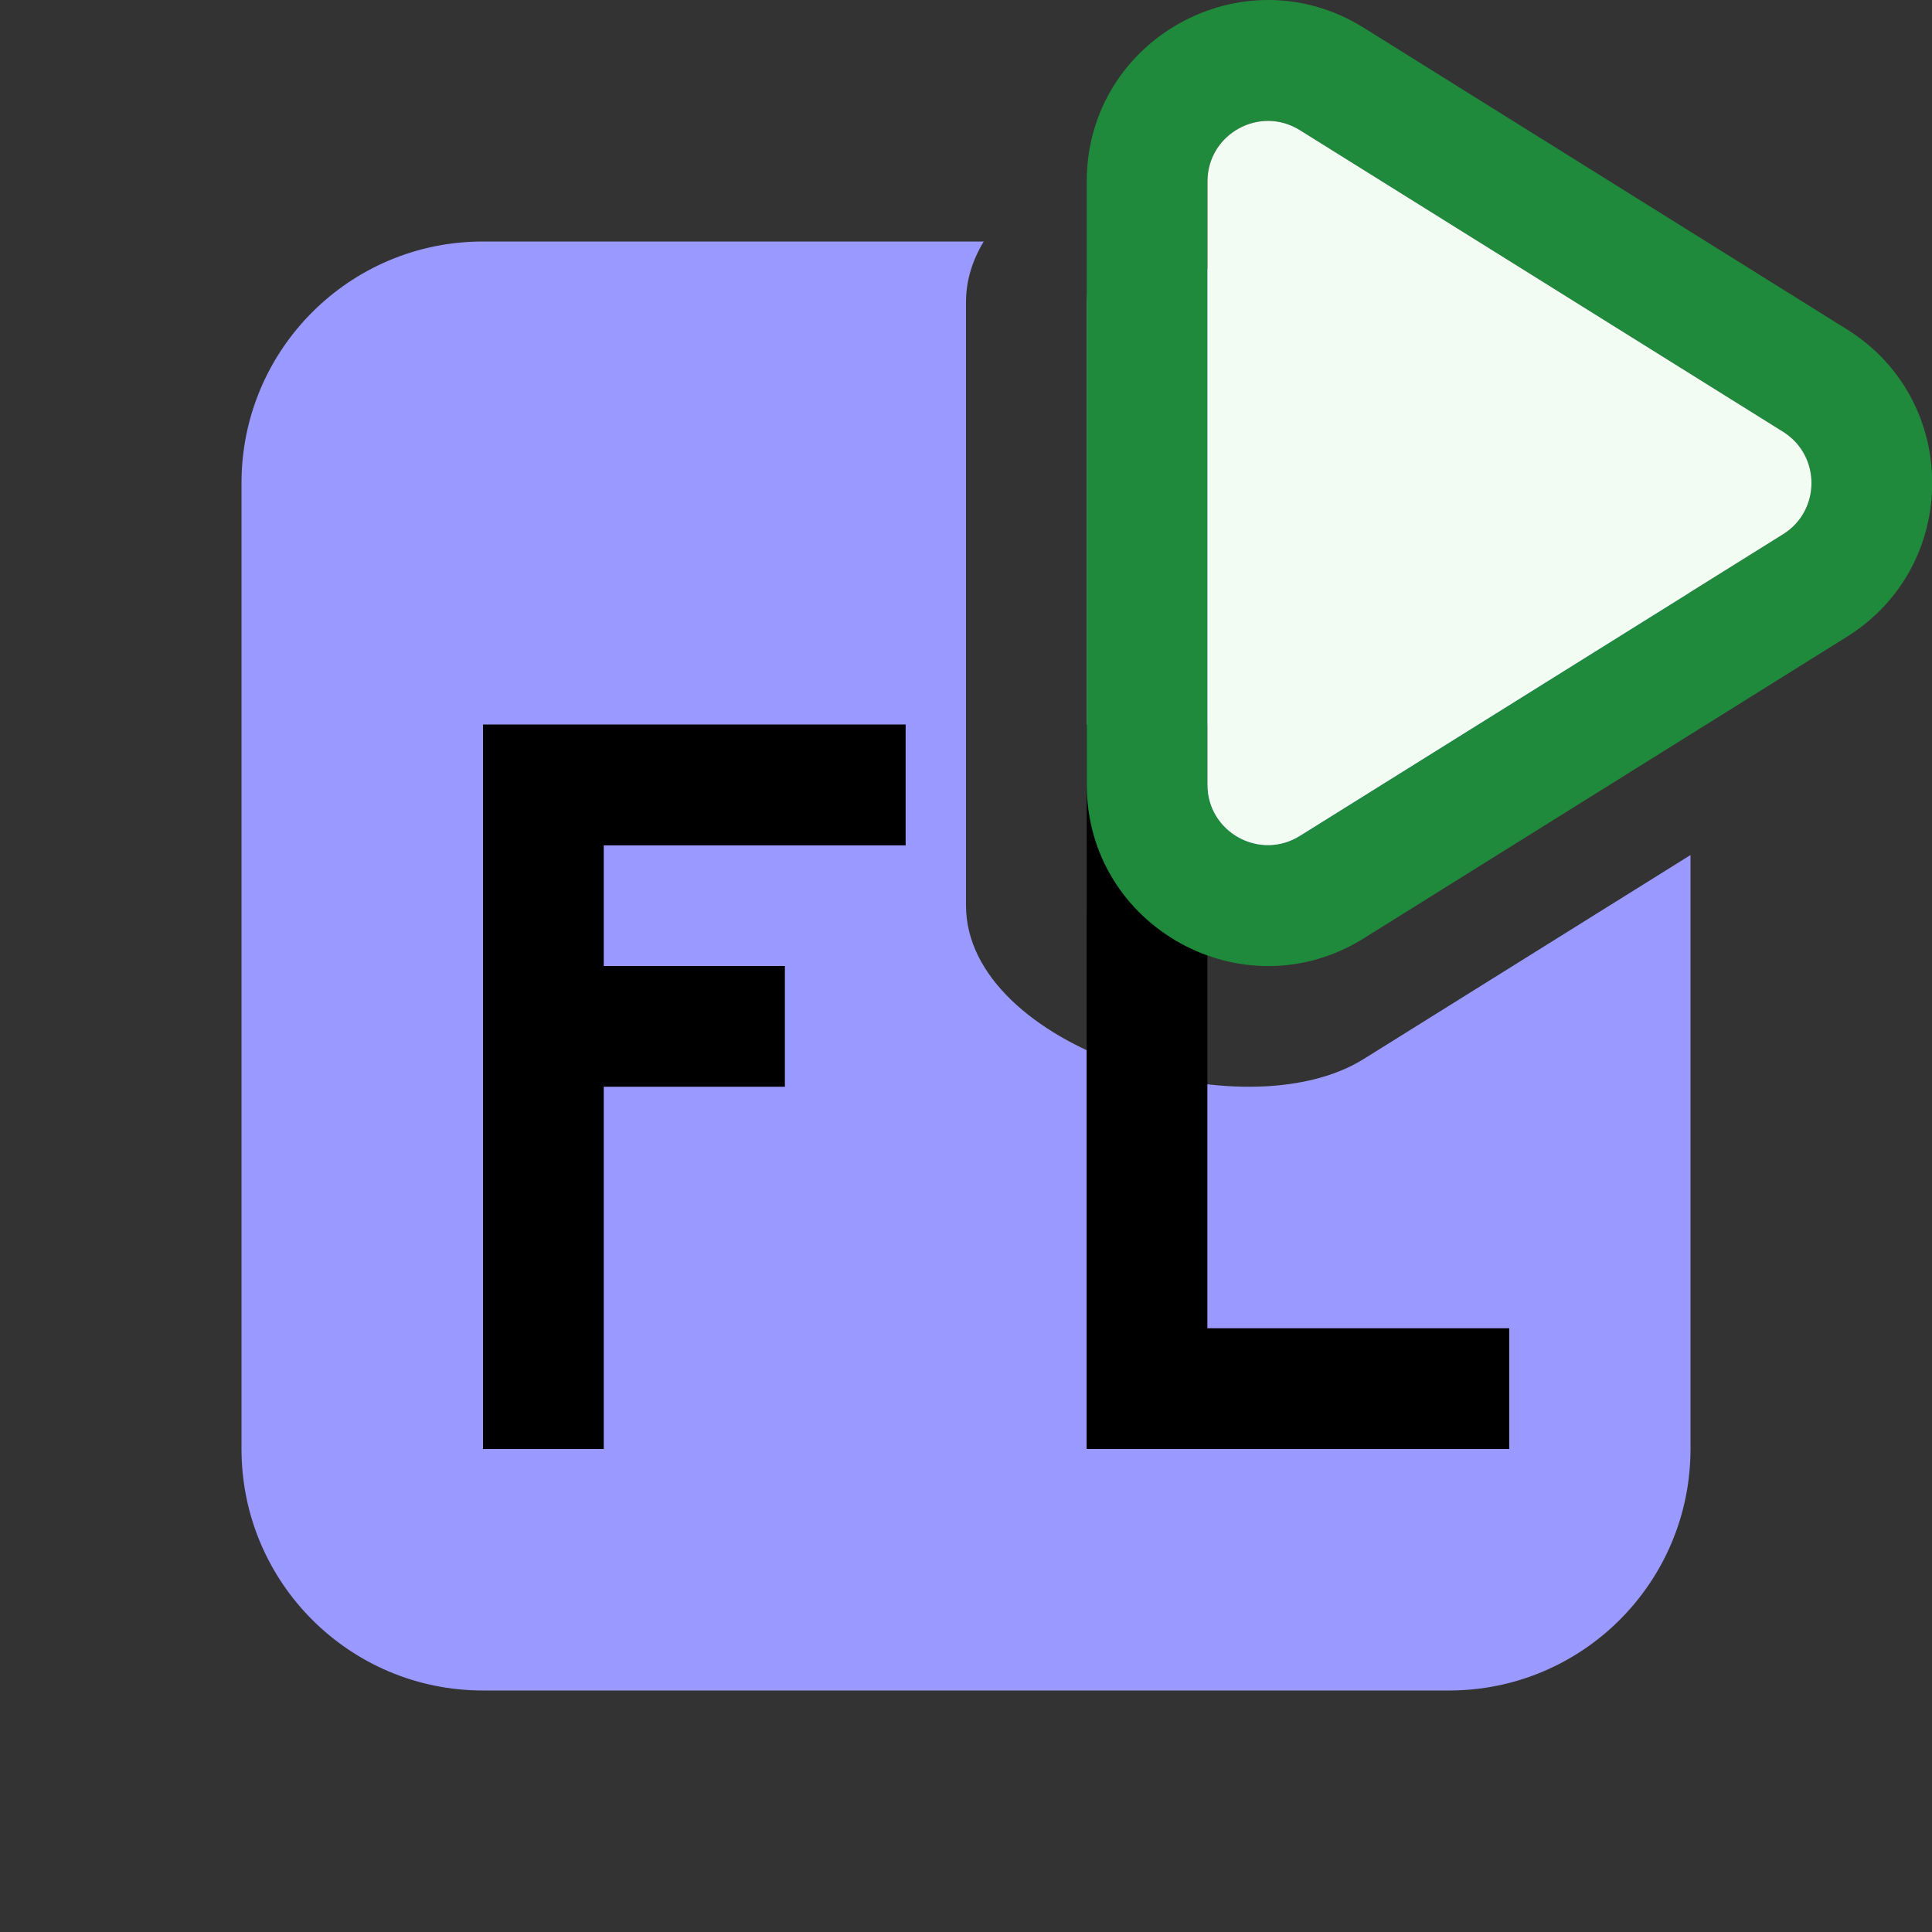 <svg width="16" height="16" viewBox="0 0 16 16" fill="none" xmlns="http://www.w3.org/2000/svg">
<rect x="0" y="0" width="16" height="16" fill="#333333" stroke="none"/>
<g clip-path="url(#clip0_4_39)">
<path fill-rule="evenodd" clip-rule="evenodd" d="M8.147 2C8.053 2.155 8 2.323 8 2.502V7.498C8 8.675 10.295 9.394 11.294 8.77L14 7.081V12C14 13.105 13.105 14 12 14H4C2.895 14 2 13.105 2 12V4C2 2.895 2.895 2 4 2H8.147ZM12.78 2.158L13.31 2.489C13.153 2.352 12.974 2.24 12.78 2.158ZM14 4.982C13.995 4.825 13.916 4.67 13.765 4.576L9.764 2.078C9.431 1.87 9 2.11 9 2.502V7.498C9 7.89 9.431 8.13 9.764 7.922L13.765 5.424C13.916 5.33 13.995 5.175 14 5.018V4.982Z" fill="#9999FF"/>
<path fill-rule="evenodd" clip-rule="evenodd" d="M5 7.001L7.5 7.001V6L4 6V12H5V9H6.5V8H5V7.001Z" fill="black"/>
<path fill-rule="evenodd" clip-rule="evenodd" d="M8.999 6H9.999V11H12.499V12H8.999V6Z" fill="black"/>
<path fill-rule="evenodd" clip-rule="evenodd" d="M9 1.502C9 0.325 10.295 -0.394 11.294 0.23L15.296 2.728C16.237 3.315 16.237 4.685 15.296 5.273L11.294 7.771C10.295 8.394 9 7.676 9 6.498V1.502ZM10.765 1.078C10.432 0.87 10 1.11 10 1.502V6.498C10 6.891 10.432 7.13 10.765 6.922L14.767 4.424C15.08 4.229 15.08 3.772 14.767 3.576L10.765 1.078Z" fill="#208A3C"/>
<path d="M10 1.502C10 1.11 10.432 0.87 10.765 1.078L14.767 3.576C15.08 3.772 15.08 4.229 14.767 4.424L10.765 6.922C10.432 7.13 10 6.891 10 6.498V1.502Z" fill="#F2FCF3"/>
</g>
<defs>
<clipPath id="clip0_4_39">
<rect width="16" height="16" fill="white"/>
</clipPath>
</defs>
</svg>
